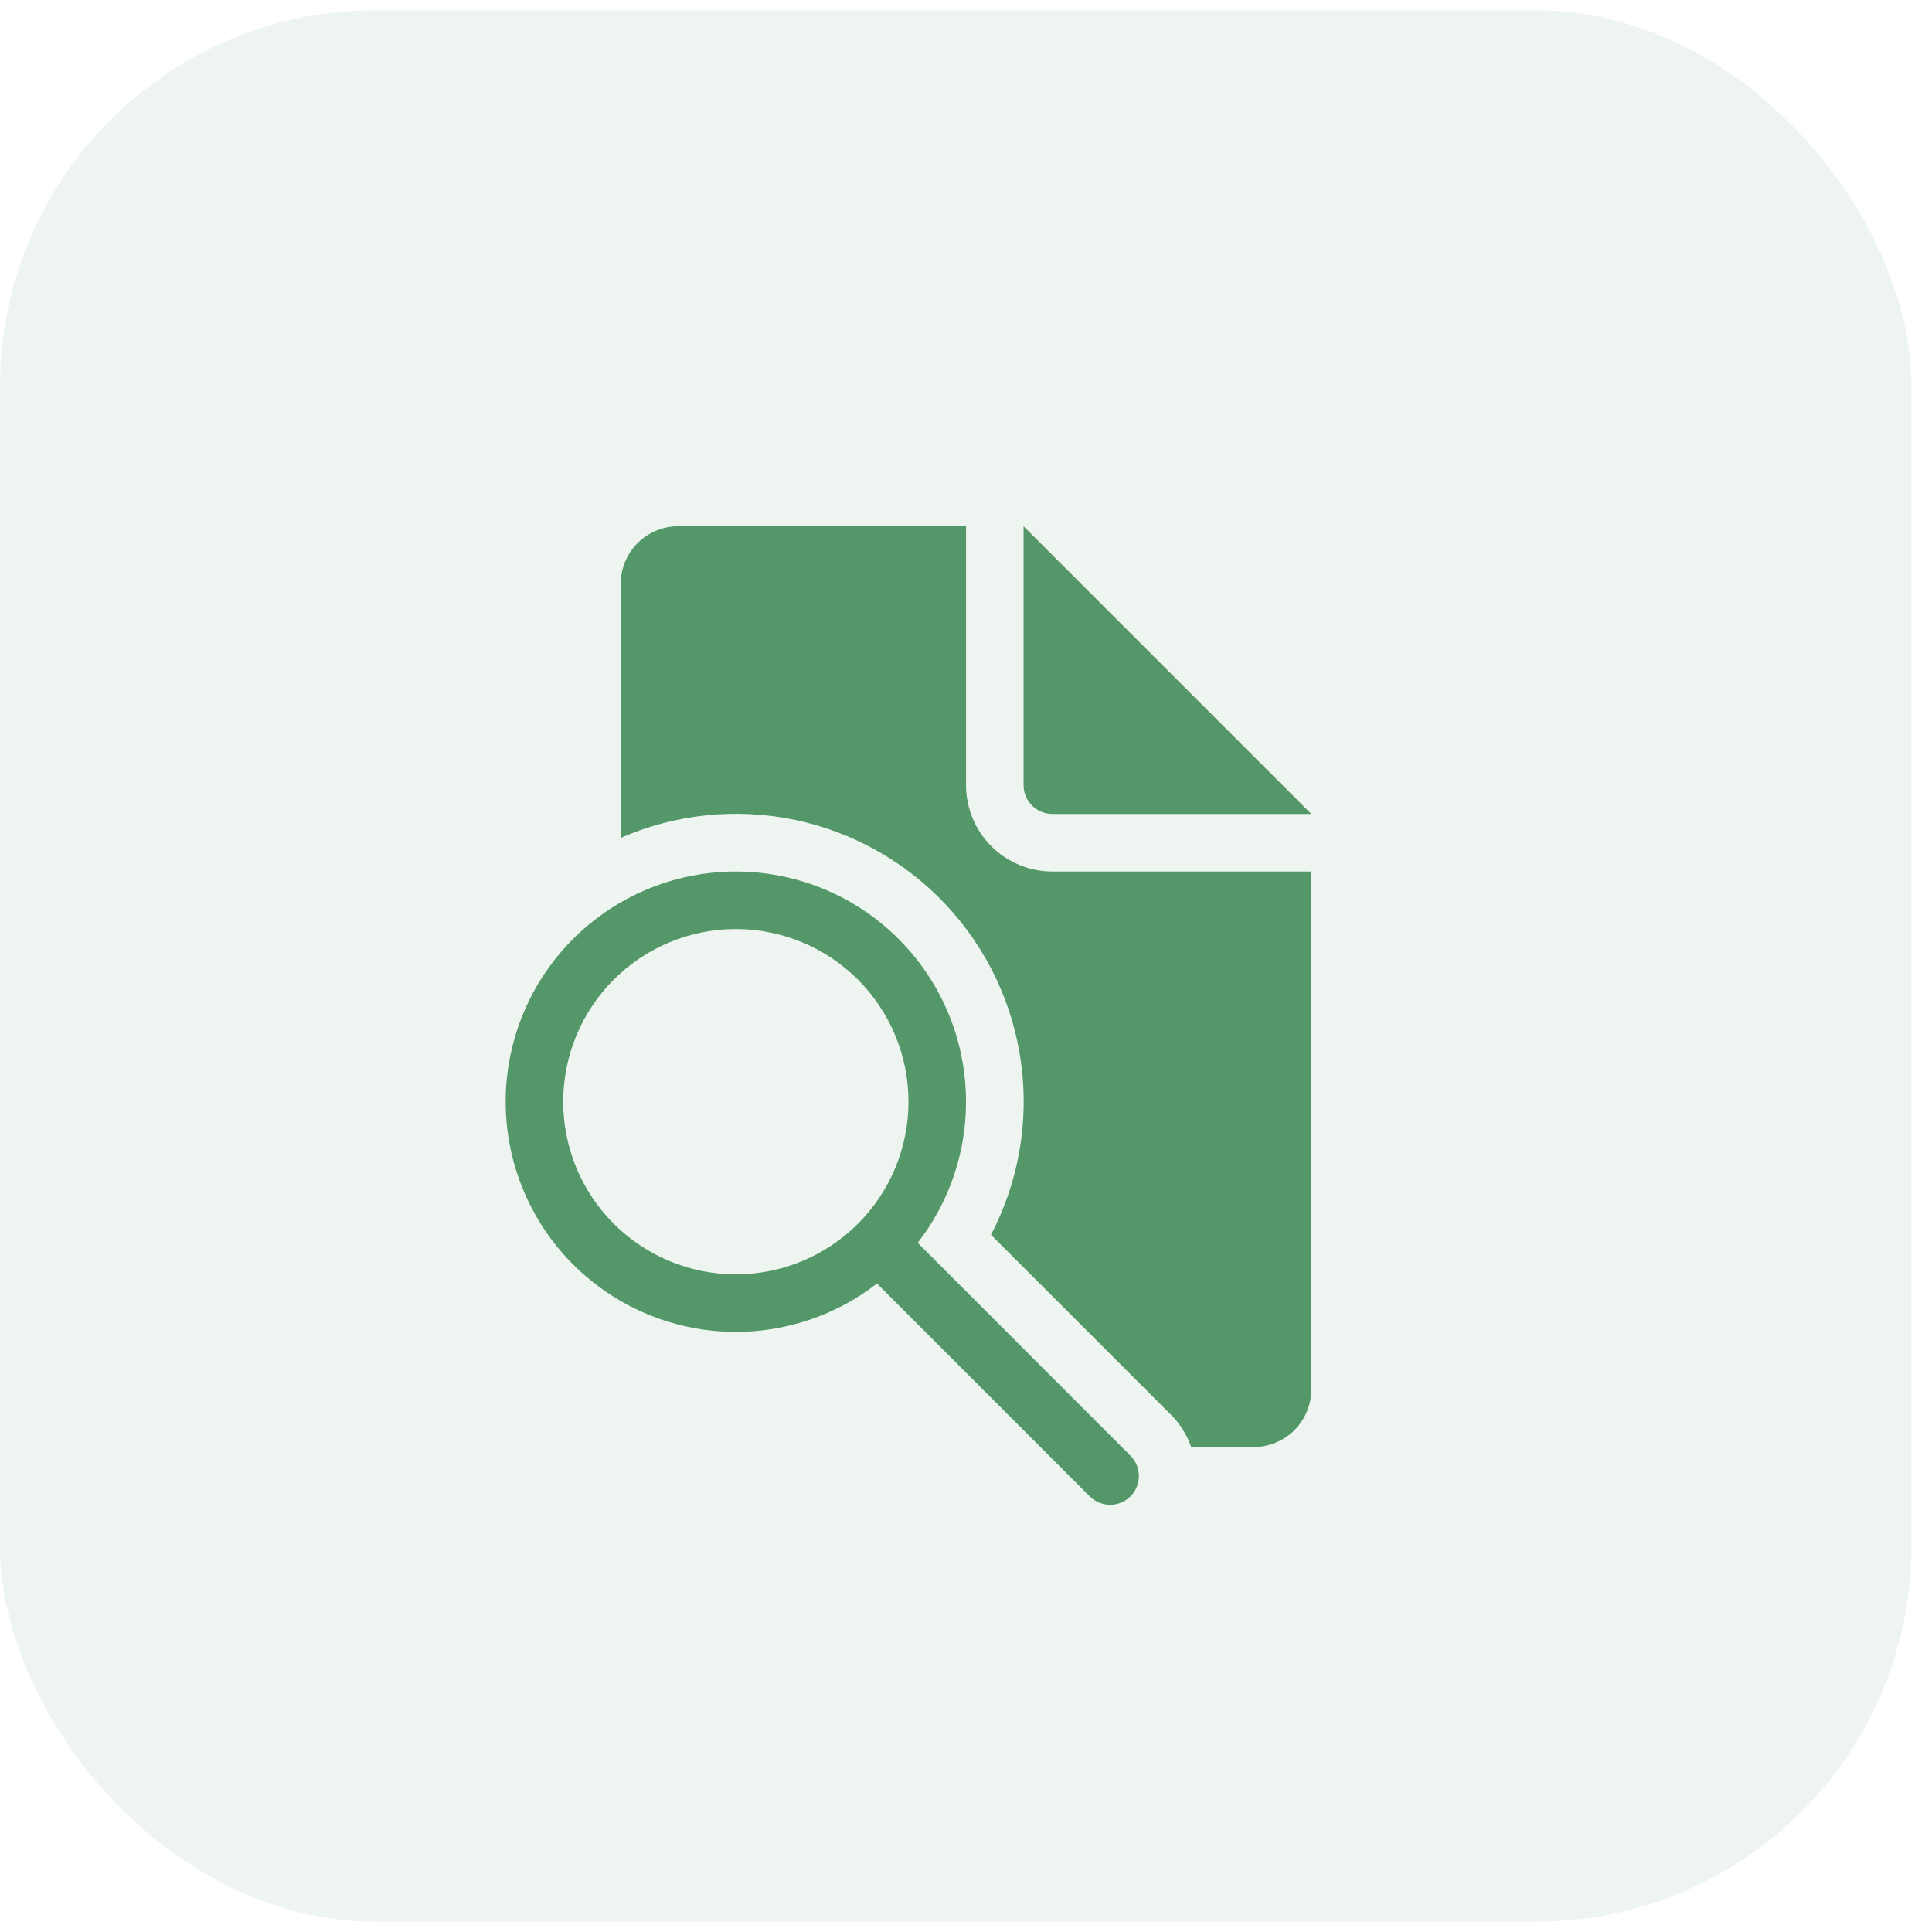 <svg width="47" height="47" viewBox="0 0 47 47" fill="none" xmlns="http://www.w3.org/2000/svg">
<rect y="0.25" width="46.5" height="46.5" rx="9.138" fill="#549869" fill-opacity="0.1"/>
<path d="M16.501 12.801H23.501V19.101C23.501 19.658 23.722 20.192 24.116 20.586C24.51 20.98 25.044 21.201 25.601 21.201H31.901V33.801C31.901 34.172 31.753 34.528 31.491 34.791C31.228 35.053 30.872 35.201 30.501 35.201H28.979C28.875 34.904 28.706 34.635 28.483 34.413L24.108 30.039C24.779 28.755 25.035 27.294 24.841 25.858C24.646 24.422 24.011 23.082 23.023 22.022C22.034 20.963 20.741 20.236 19.323 19.942C17.904 19.649 16.428 19.803 15.101 20.383V14.201C15.101 13.829 15.248 13.473 15.511 13.211C15.773 12.948 16.13 12.801 16.501 12.801ZM24.901 12.801L31.901 19.801H25.601C25.415 19.801 25.237 19.727 25.106 19.596C24.974 19.465 24.901 19.286 24.901 19.101V12.801ZM23.501 26.801C23.501 28.094 23.061 29.286 22.325 30.235L27.492 35.404C27.559 35.468 27.612 35.546 27.649 35.631C27.686 35.716 27.705 35.808 27.706 35.901C27.707 35.994 27.689 36.086 27.654 36.172C27.619 36.258 27.567 36.337 27.501 36.402C27.435 36.468 27.357 36.52 27.271 36.555C27.185 36.59 27.093 36.608 27 36.607C26.907 36.606 26.815 36.587 26.73 36.55C26.644 36.514 26.567 36.46 26.502 36.394L21.335 31.225C20.335 32.001 19.102 32.415 17.837 32.401C16.572 32.387 15.348 31.944 14.367 31.145C13.385 30.347 12.703 29.239 12.431 28.003C12.16 26.767 12.315 25.476 12.871 24.339C13.428 23.203 14.353 22.288 15.495 21.744C16.638 21.201 17.931 21.06 19.164 21.346C20.397 21.631 21.497 22.326 22.284 23.317C23.072 24.307 23.501 25.535 23.501 26.801ZM17.901 31.001C19.015 31.001 20.083 30.558 20.871 29.771C21.658 28.983 22.101 27.915 22.101 26.801C22.101 25.687 21.658 24.619 20.871 23.831C20.083 23.043 19.015 22.601 17.901 22.601C16.787 22.601 15.719 23.043 14.931 23.831C14.143 24.619 13.701 25.687 13.701 26.801C13.701 27.915 14.143 28.983 14.931 29.771C15.719 30.558 16.787 31.001 17.901 31.001Z" fill="#549869"/>
</svg>
